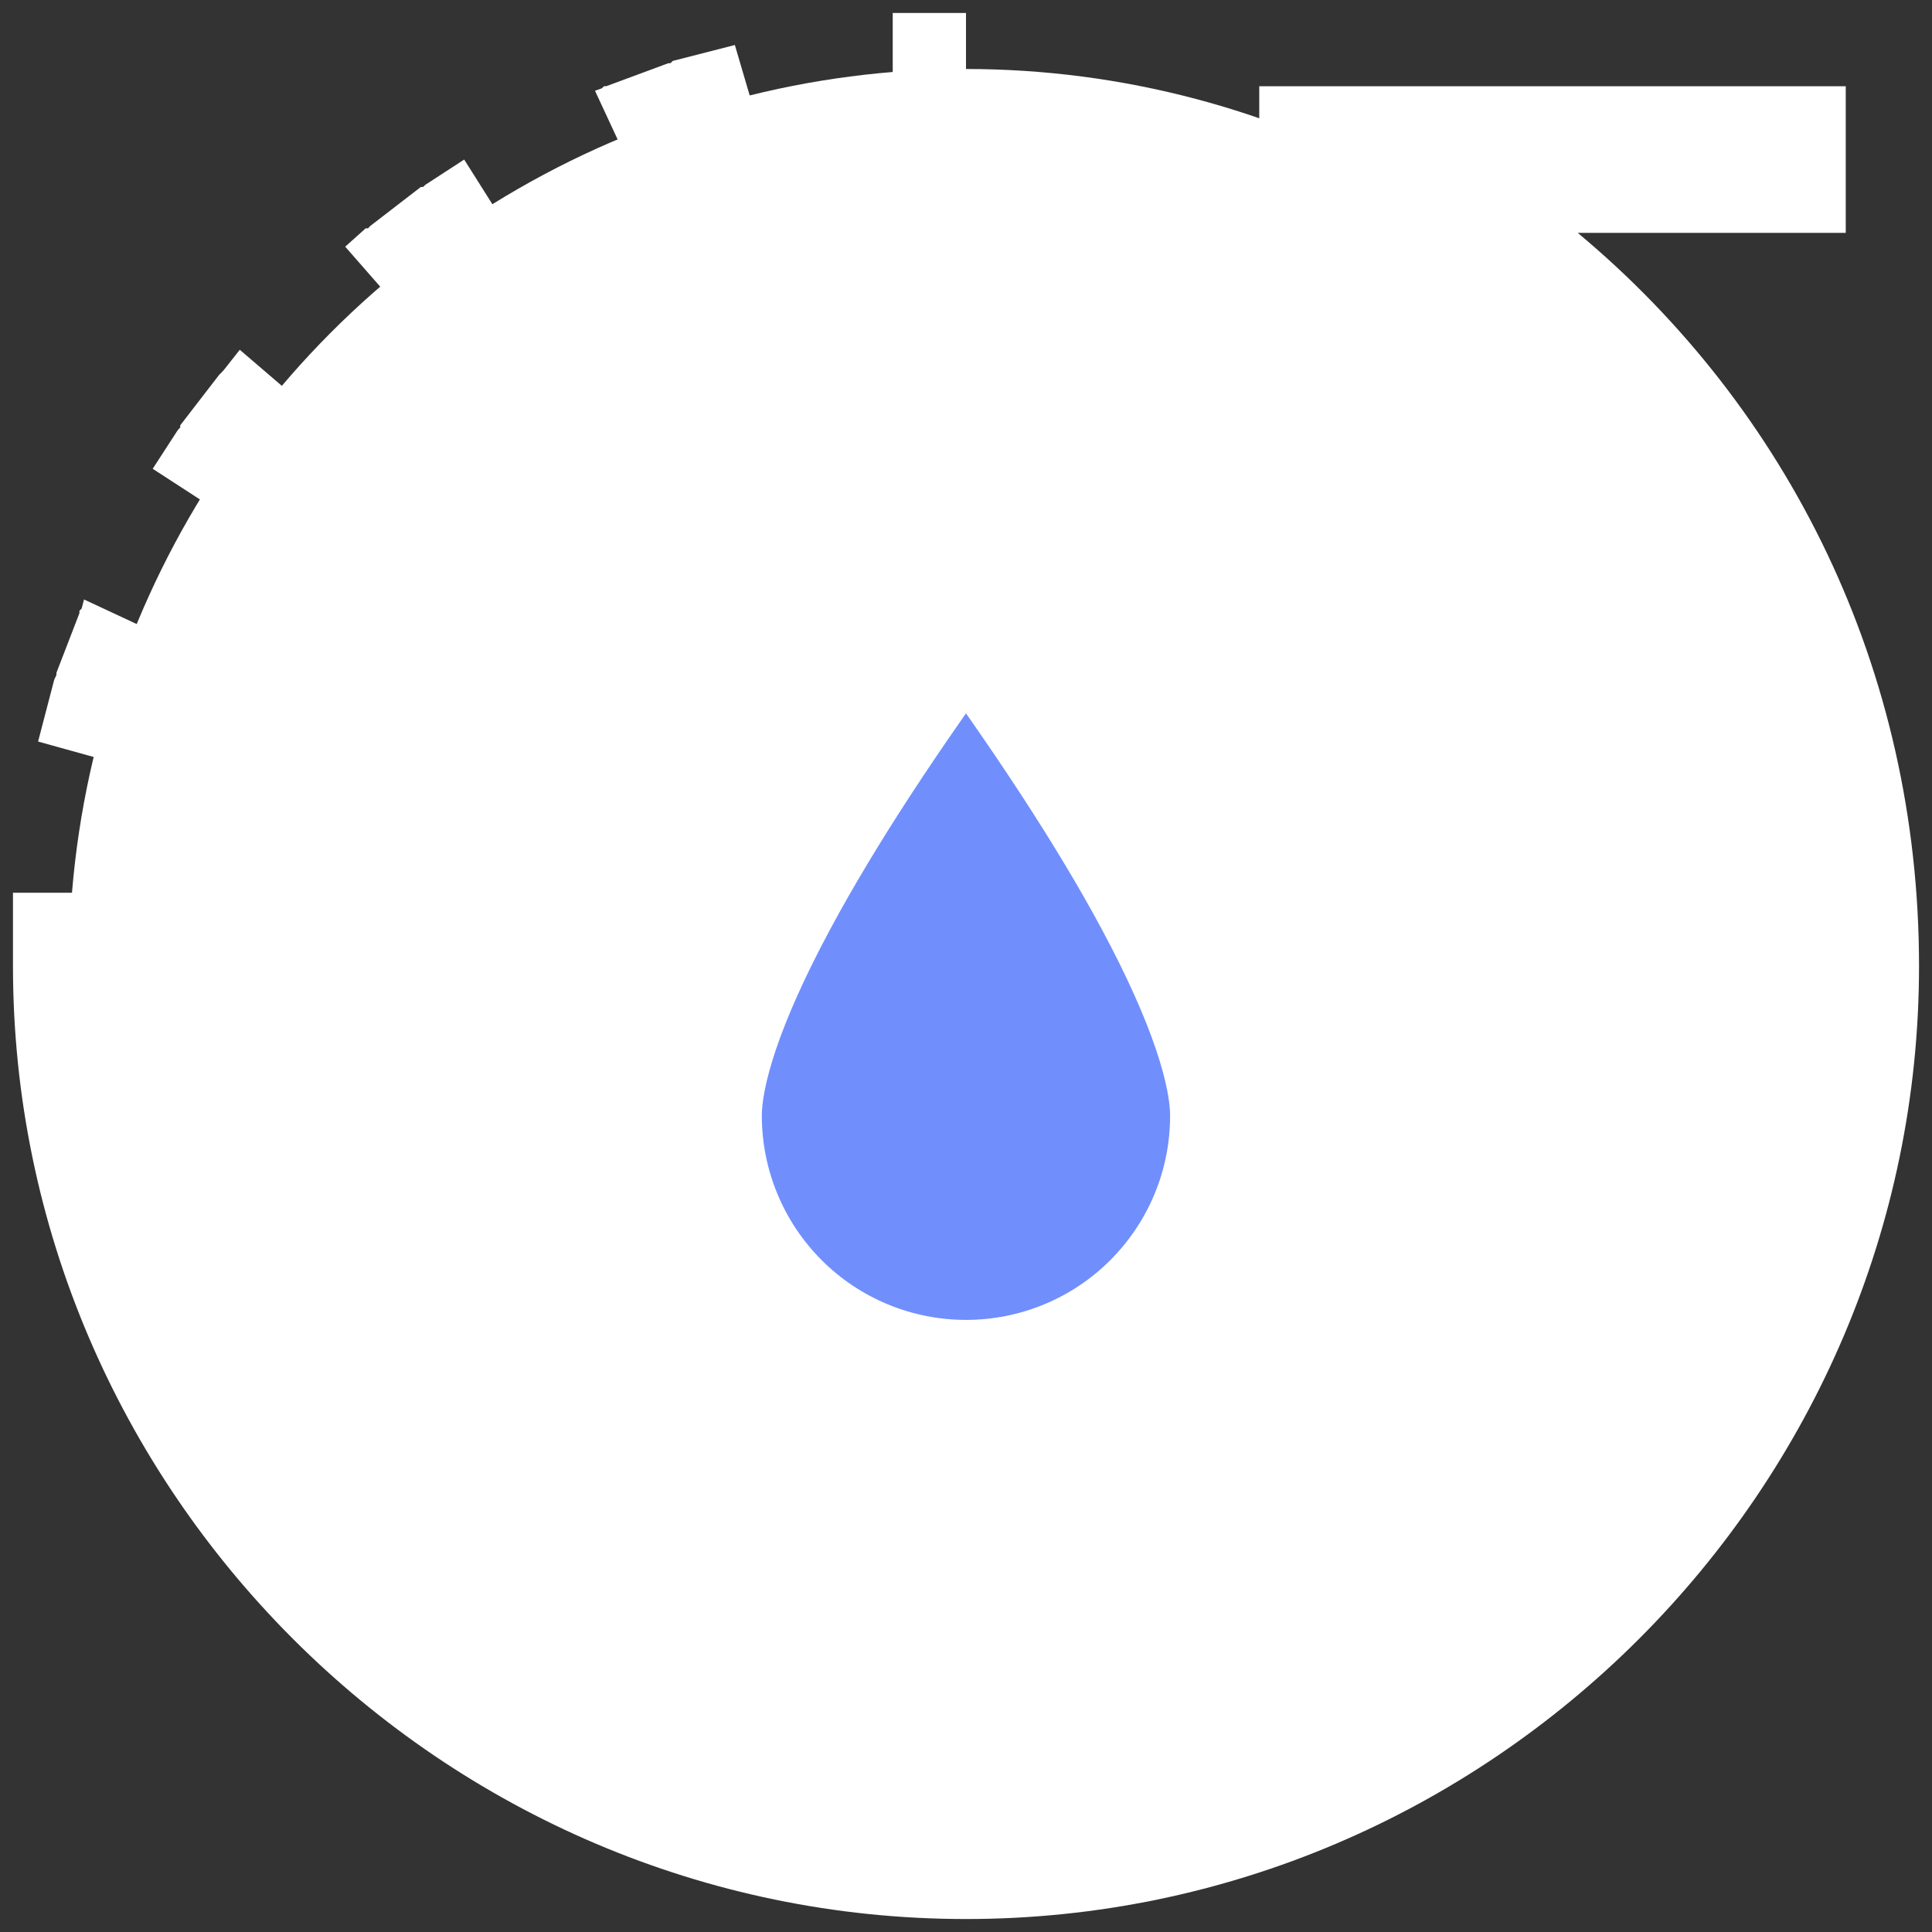 <svg width="28" height="28" viewBox="0 0 28 28" fill="none" xmlns="http://www.w3.org/2000/svg">
<rect x="0" y="0" width="28" height="28" fill="#333333" stroke="none"/>
<g id="flow">
<g id="back-circle">
<circle cx="14" cy="14" r="13" fill="white"/>
<circle cx="14" cy="14" r="12.995" stroke="white" stroke-opacity="0.01" stroke-width="0.01"/>
</g>
<path id="drop" d="M11.162 12.974C11.819 11.753 12.761 10.306 14 8.626C15.238 10.306 16.181 11.753 16.838 12.974C17.645 14.473 17.958 15.515 17.958 16.171C17.958 16.691 17.856 17.206 17.657 17.686C17.458 18.166 17.166 18.602 16.799 18.97C16.431 19.338 15.995 19.629 15.515 19.828C15.034 20.027 14.52 20.129 14 20.129C13.48 20.129 12.965 20.027 12.485 19.828C12.005 19.629 11.568 19.338 11.201 18.97C10.833 18.602 10.542 18.166 10.343 17.686C10.144 17.206 10.041 16.691 10.041 16.171C10.041 15.515 10.354 14.473 11.162 12.974Z" fill="#708FFD" stroke="white" stroke-width="2"/>
<path id="arrow" d="M12.938 0.188V2.312H14V0.188H12.938ZM10.647 0.653L9.75 0.883L9.718 0.915L9.683 0.917L8.787 1.249H8.755L8.72 1.281L8.623 1.315L9.518 3.241H9.553L9.619 3.209L10.35 2.944L10.416 2.91L11.245 2.676L10.65 0.652L10.647 0.653ZM18.25 1.25V9.75H20.375V4.204C23.594 6.308 25.688 9.814 25.688 14C25.688 20.433 20.433 25.688 14 25.688C7.567 25.688 2.312 20.433 2.312 14V12.938H0.188V14C0.188 21.592 6.408 27.812 14 27.812C21.592 27.812 27.812 21.592 27.812 14C27.812 9.686 25.905 5.909 22.866 3.375H26.75V1.25H18.25ZM6.728 2.312L6.165 2.678L6.131 2.71H6.099L5.366 3.275L5.334 3.309H5.3L5.003 3.575L6.397 5.168L6.63 4.969L6.694 4.937L7.292 4.469L7.359 4.438L7.859 4.105L6.727 2.312H6.728ZM3.475 5.069L3.241 5.366L3.209 5.4L3.175 5.434L2.612 6.164V6.196L2.578 6.231L2.213 6.794L4.006 7.958L4.304 7.458L4.372 7.392L4.836 6.763L4.868 6.729L5.102 6.464L3.476 5.07L3.475 5.069ZM1.218 8.688L1.183 8.82L1.151 8.852V8.887L0.818 9.75V9.782L0.786 9.85L0.552 10.747L2.577 11.31L2.811 10.481L2.843 10.414L3.108 9.683L3.14 9.617V9.585L1.218 8.688Z" fill="white"/>
</g>
</svg>

